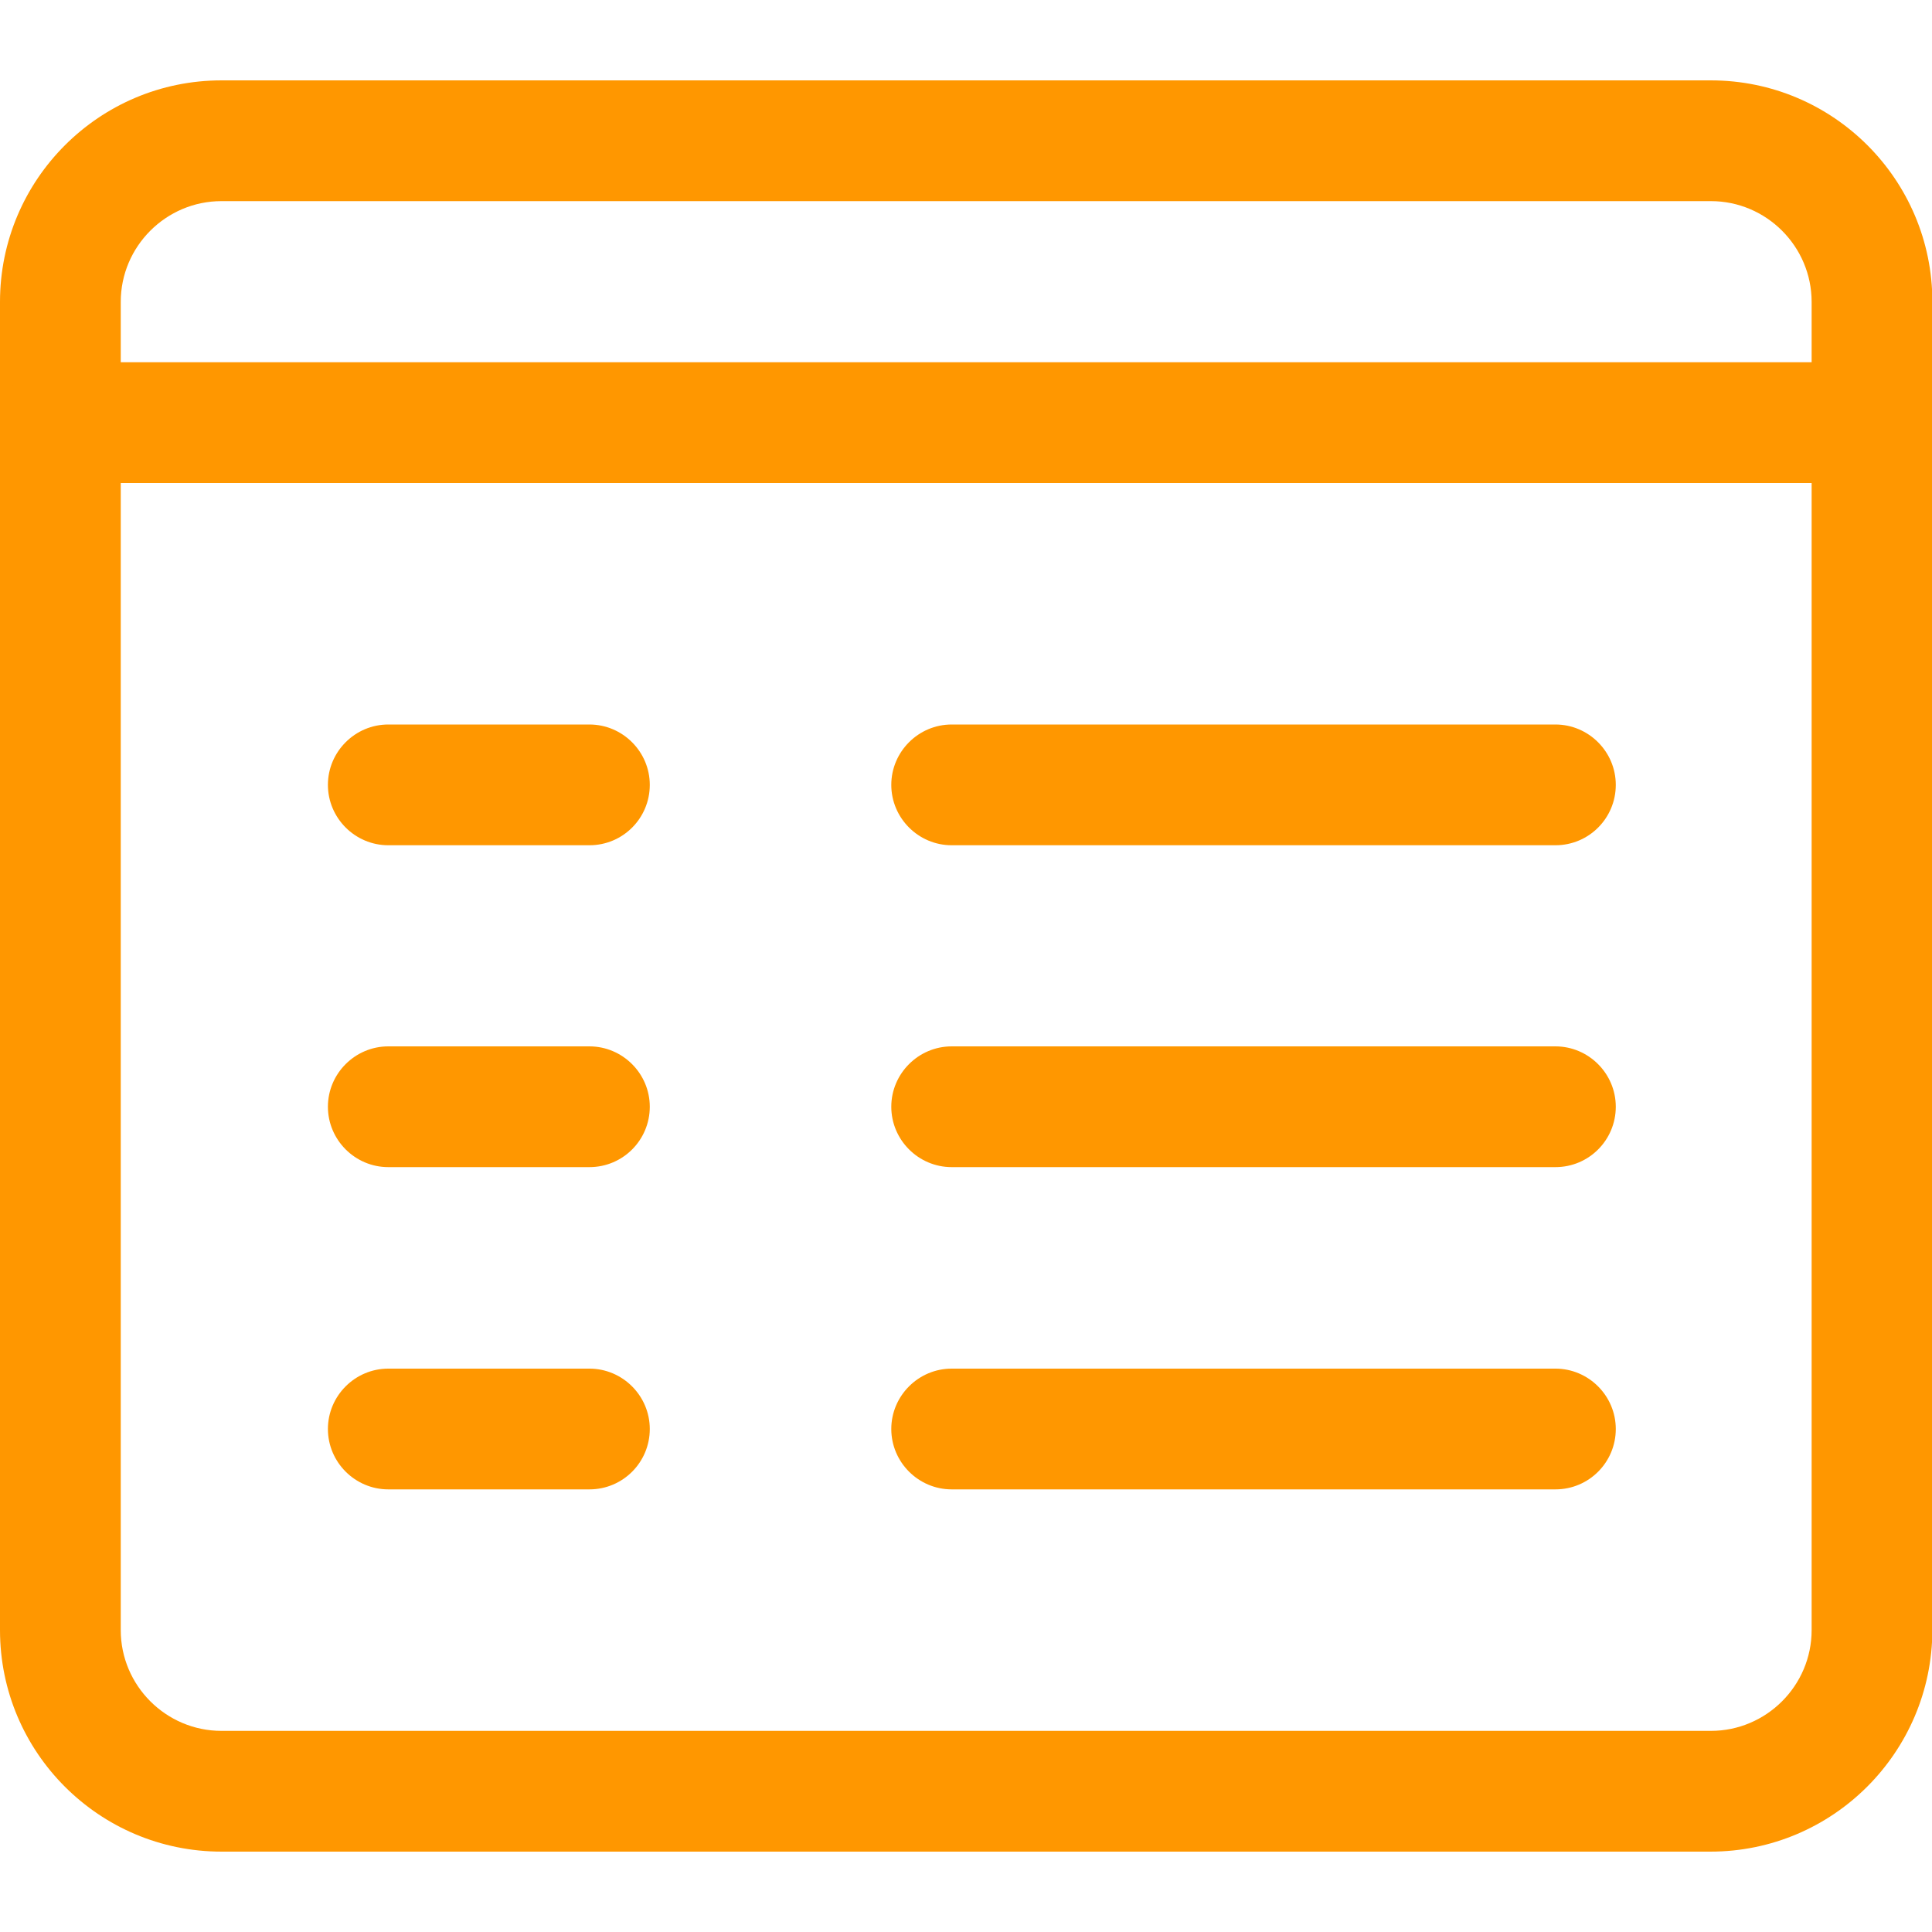 <?xml version="1.0" encoding="utf-8"?>
<!-- Generator: Adobe Illustrator 25.0.0, SVG Export Plug-In . SVG Version: 6.00 Build 0)  -->
<svg version="1.1" id="_x31__x2C_5" xmlns="http://www.w3.org/2000/svg" xmlns:xlink="http://www.w3.org/1999/xlink" x="0px"
	 y="0px" viewBox="0 0 512 512" style="enable-background:new 0 0 512 512;" xml:space="preserve">
<style type="text/css">
	.st0{fill:#FF9700;}
</style>
<g>
	<path class="st0" d="M156.2,224h-53.3c-8.8,0-16-7.2-16-16c0-8.8,7.2-16,16-16h53.3c8.8,0,16,7.2,16,16
		C172.2,216.8,165.1,224,156.2,224z"/>
</g>
<g>
	<path class="st0" d="M412.2,224h-160c-8.8,0-16-7.2-16-16c0-8.8,7.2-16,16-16h160c8.8,0,16,7.2,16,16
		C428.2,216.8,421.1,224,412.2,224z"/>
</g>
<g>
	<path class="st0" d="M156.2,309.3h-53.3c-8.8,0-16-7.2-16-16s7.2-16,16-16h53.3c8.8,0,16,7.2,16,16S165.1,309.3,156.2,309.3z"/>
</g>
<g>
	<path class="st0" d="M412.2,309.3h-160c-8.8,0-16-7.2-16-16s7.2-16,16-16h160c8.8,0,16,7.2,16,16S421.1,309.3,412.2,309.3z"/>
</g>
<g>
	<path class="st0" d="M156.2,394.7h-53.3c-8.8,0-16-7.2-16-16c0-8.8,7.2-16,16-16h53.3c8.8,0,16,7.2,16,16
		C172.2,387.5,165.1,394.7,156.2,394.7z"/>
</g>
<g>
	<path class="st0" d="M412.2,394.7h-160c-8.8,0-16-7.2-16-16c0-8.8,7.2-16,16-16h160c8.8,0,16,7.2,16,16
		C428.2,387.5,421.1,394.7,412.2,394.7z"/>
</g>
<g>
	<path class="st0" d="M453.3,490.7H58.7C26.3,490.7,0,464.4,0,432V80c0-32.4,26.3-58.7,58.7-58.7h394.7c32.4,0,58.7,26.3,58.7,58.7
		v352C512,464.4,485.7,490.7,453.3,490.7z M58.7,53.3C44,53.3,32,65.3,32,80v352c0,14.7,12,26.7,26.7,26.7h394.7
		c14.7,0,26.7-12,26.7-26.7V80c0-14.7-12-26.7-26.7-26.7H58.7z"/>
</g>
<g>
	<path class="st0" d="M496,128H16c-8.8,0-16-7.2-16-16s7.2-16,16-16h480c8.8,0,16,7.2,16,16S504.8,128,496,128z"/>
</g>
</svg>
